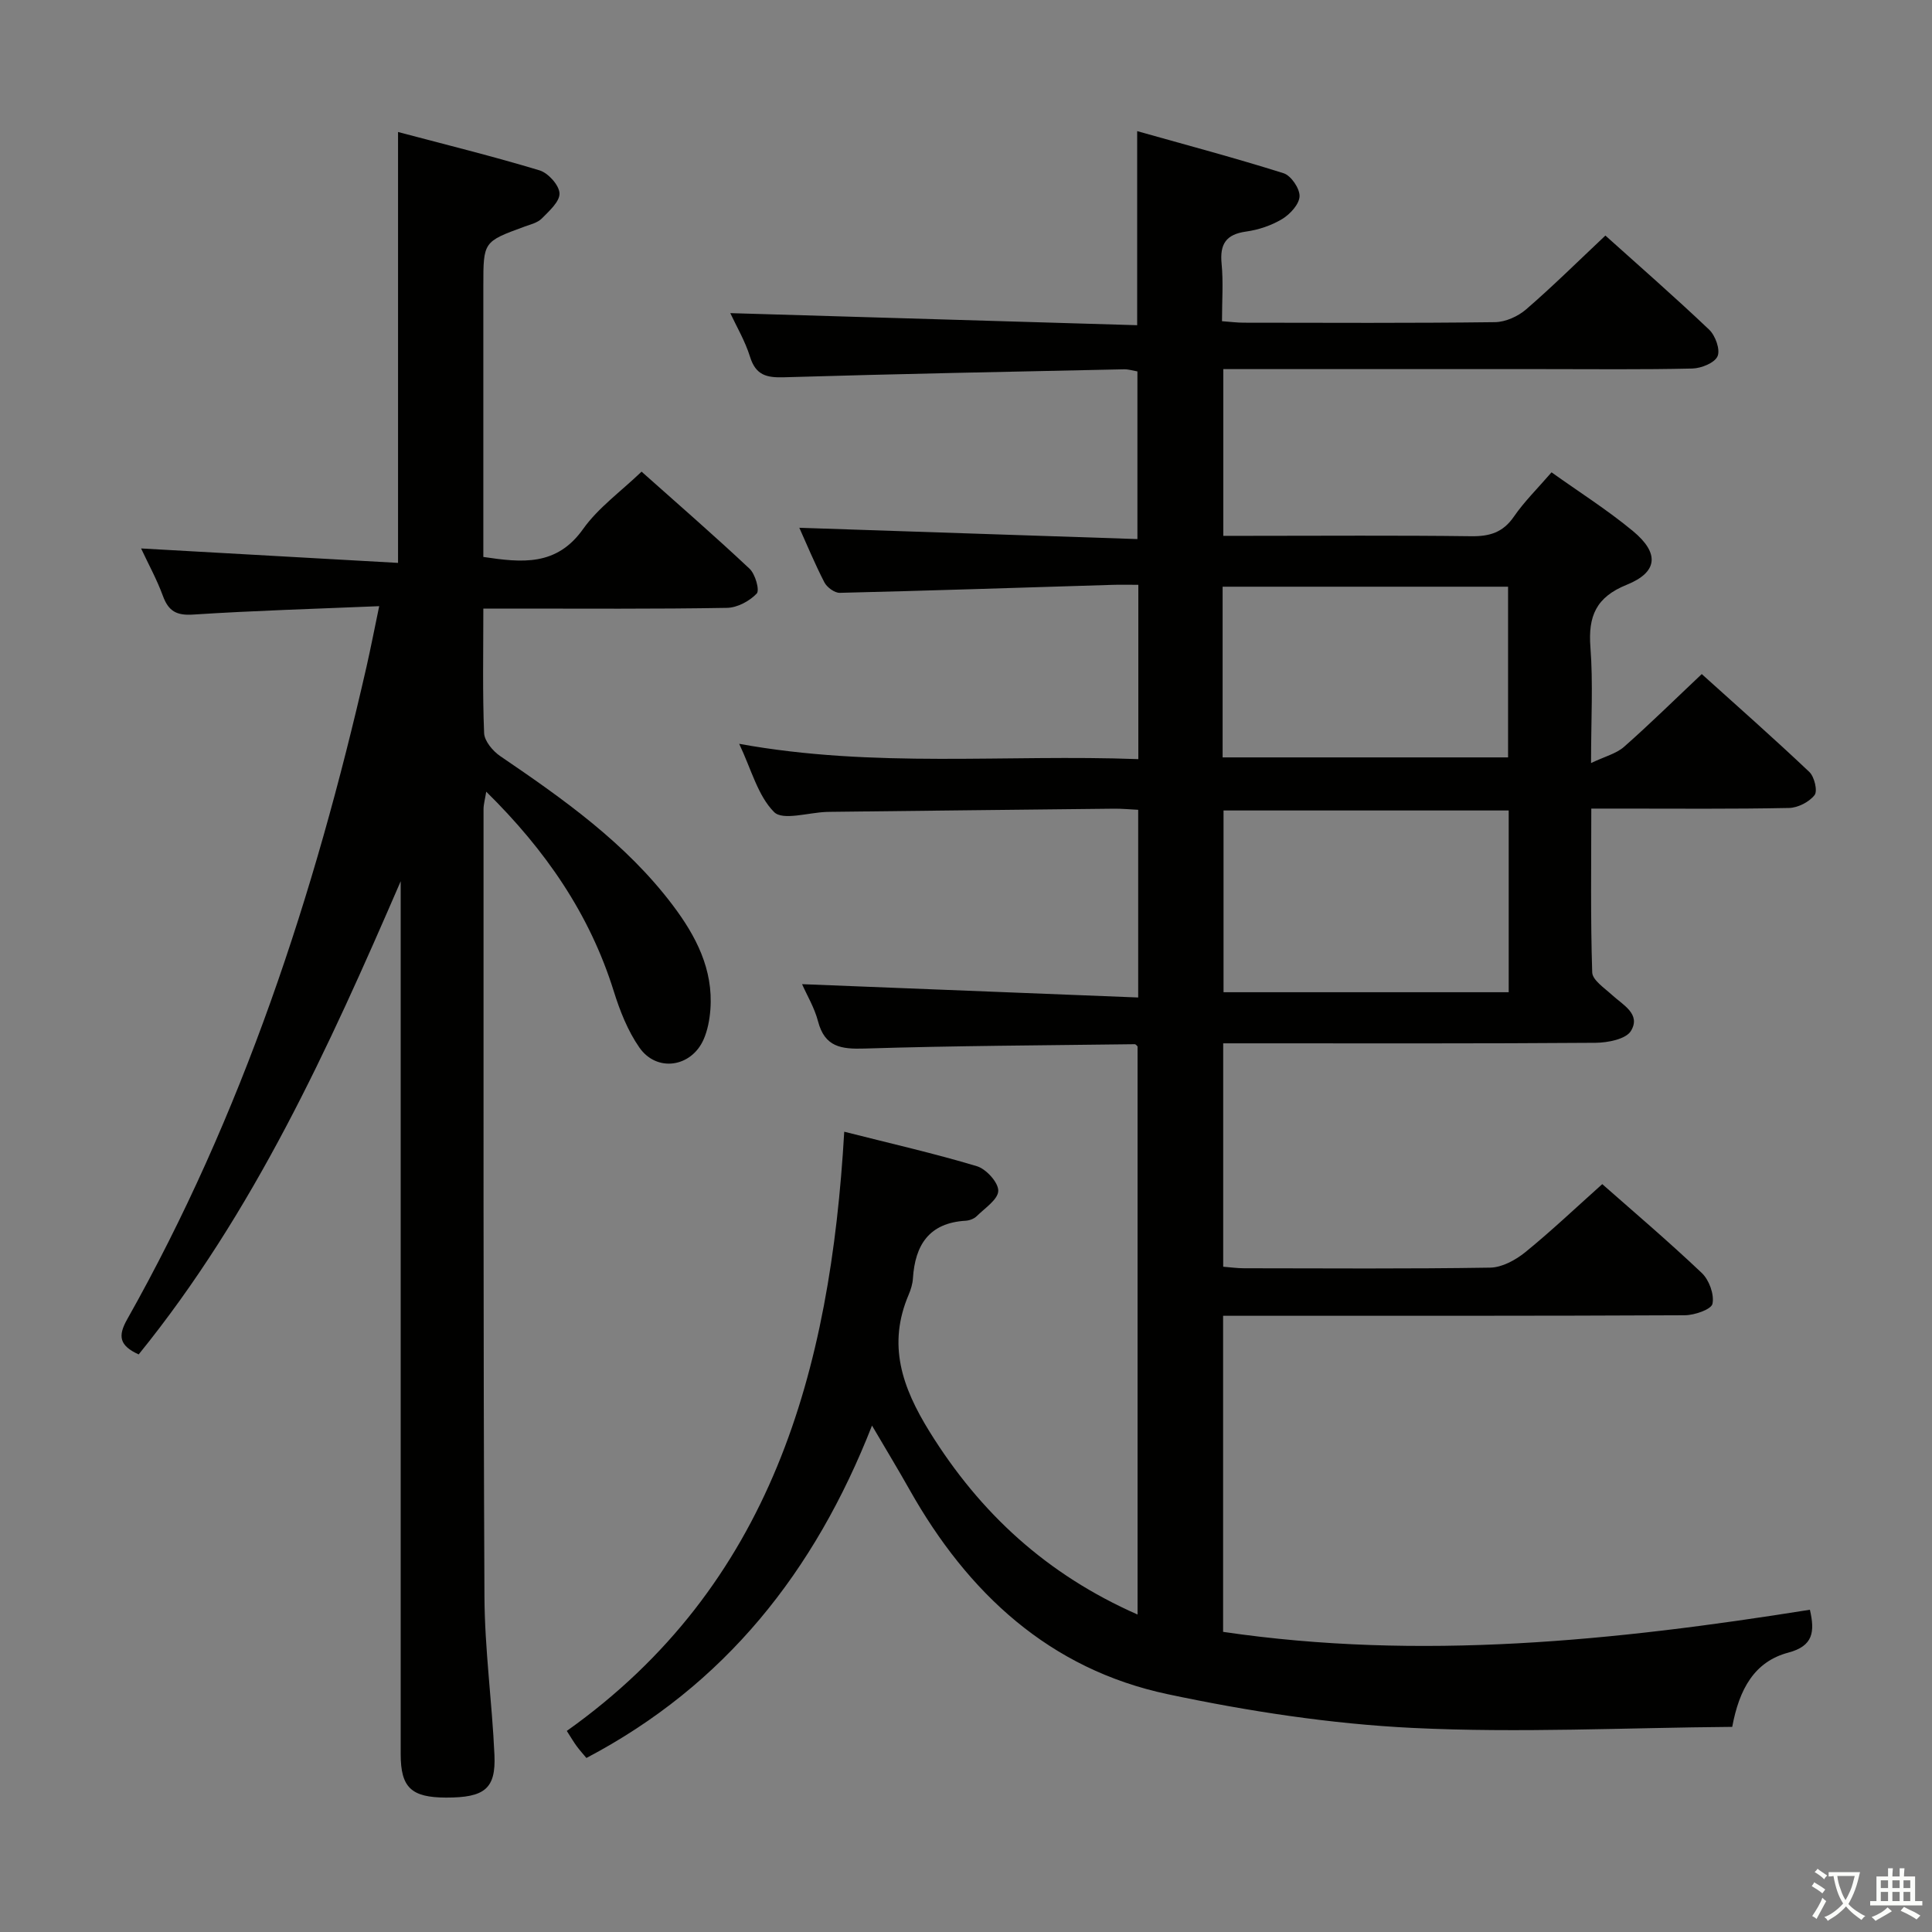 <svg enable-background="new 0 0 400 400" viewBox="0 0 400 400" xmlns="http://www.w3.org/2000/svg"><rect x="0" y="0" width="400" height="400" fill="#808080" stroke="none"/><path d="m377.9 391.2c-.2.3-.4.5-.6.8-.7-.6-1.4-1-2.2-1.5.2-.3.4-.5.5-.8.6.4 1.4.8 2.3 1.5zm-1.8 6.1c-.2-.2-.5-.4-.9-.6.4-.6.8-1.2 1.2-1.9s.7-1.3.9-1.9c.3.3.5.5.8.7-.7 1.3-1.4 2.6-2 3.7zm2.2-9c-.3.3-.5.5-.6.8-.6-.6-1.3-1.1-2-1.5.3-.3.5-.5.6-.7.6.5 1.3.9 2 1.4zm.3.2v-.9h2 4.5c-.3 1.3-.6 2.5-1 3.6s-.9 2.1-1.4 3c.4.5 1 1 1.6 1.4s1.2.8 1.9 1.1c-.3.2-.5.4-.8.8-.4-.3-1-.7-1.6-1.2s-1.2-1.1-1.6-1.6c-.5.6-1.1 1.1-1.7 1.6s-1.4.9-2.1 1.4c-.1-.3-.3-.5-.7-.8.6-.2 1.2-.5 1.9-1s1.4-1.1 2-1.8c-.5-.8-.9-1.6-1.2-2.5s-.6-2-.8-3.2c-.4.1-.7.1-1 .1zm2.5 2.7c.3 1 .7 1.7 1 2.2.3-.5.6-1.1 1-2s.6-1.9.9-3h-3.2-.4c.1.9.3 1.8.7 2.8z" fill="#fbfcfa"/><path d="m396.5 388.5v1.5 3.6h1.5v.9c-.4 0-1 0-1.7 0h-7.9c-.5 0-.9 0-1.2 0v-.9h1.3v-3.5c0-.7 0-1.2 0-1.6h2.4c0-.8 0-1.4 0-1.7h1c0 .3-.1.8-.1 1.7h1.5c0-.8 0-1.4 0-1.7h1c0 .3-.1.9-.1 1.7zm-8.2 9.2c-.2-.3-.5-.5-.8-.8.8-.3 1.4-.6 1.9-.9s1-.7 1.4-1.1c.3.3.6.5.9.8-1.6 1-2.8 1.6-3.4 2zm2.6-6.8v-1.6h-1.5v1.6zm0 2.7v-1.9h-1.5v1.9zm2.4-2.7v-1.6h-1.5v1.6zm0 2.7v-1.9h-1.5v1.9zm.2 2 .7-.8c.4.2.9.5 1.6.8s1.3.7 1.8 1c-.3.3-.5.5-.8.8-.4-.3-1.5-1-3.3-1.8zm2-4.7v-1.6h-1.4v1.6zm0 2.7v-1.9h-1.4v1.9z" fill="#fbfcfa"/><g fill="#010100"><path d="m374.72 333.28c1.06 4.61.68 7.51-4.48 8.88-7.02 1.86-10.16 7.58-11.6 15.37-21.97.17-44.12 1.29-66.16.22-16.99-.83-34.04-3.45-50.7-6.98-24.48-5.18-41.41-20.93-53.47-42.35-2.34-4.16-4.82-8.24-7.77-13.27-11.87 30.27-30.47 53.74-59.13 68.82-.65-.78-1.39-1.6-2.04-2.48-.58-.79-1.07-1.64-2.02-3.12 42.41-30.13 54.58-74.57 57.44-124.06 9.65 2.45 18.64 4.49 27.46 7.14 1.93.58 4.46 3.37 4.43 5.09-.03 1.79-2.78 3.59-4.47 5.26-.55.54-1.49.89-2.28.94-7.56.44-10.48 5.01-10.92 11.95-.07 1.14-.43 2.3-.88 3.36-4.42 10.35-1.38 19.14 4.3 28.32 10.51 16.97 24.34 29.64 43.09 37.9 0-39.48 0-78.48 0-117.62-.09-.08-.35-.46-.59-.46-18.63.24-37.27.32-55.9.9-4.85.15-8.27-.28-9.67-5.65-.73-2.81-2.3-5.4-3.3-7.68 23.26.92 46.27 1.83 69.59 2.76 0-13.68 0-26.08 0-38.86-1.82-.09-3.45-.25-5.07-.23-19.48.2-38.95.43-58.43.65-.33 0-.67.01-1 .02-3.74.12-9.08 1.84-10.88.03-3.38-3.4-4.71-8.83-7.23-14.13 27.95 5.09 55.21 2.14 82.64 3.17 0-12.26 0-23.84 0-36.09-1.92 0-3.69-.05-5.46.01-18.78.57-37.57 1.2-56.35 1.65-1.07.03-2.66-1.14-3.19-2.17-2.04-3.96-3.74-8.09-5.19-11.3 23.09.77 46.32 1.55 70 2.34 0-12.06 0-23.27 0-34.71-.87-.15-1.83-.46-2.79-.44-23.45.5-46.91.95-70.35 1.65-3.61.11-5.87-.4-7.06-4.23-1.02-3.28-2.82-6.32-4.09-9.05 27.97.83 55.92 1.66 84.24 2.5 0-13.49 0-26.19 0-40.18 10.22 2.88 20.34 5.57 30.32 8.72 1.54.49 3.36 3.17 3.3 4.77-.06 1.65-1.96 3.71-3.59 4.7-2.22 1.34-4.89 2.24-7.47 2.6-4.17.58-5.48 2.59-5.08 6.66.37 3.79.08 7.64.08 11.9 1.67.12 3.1.31 4.53.31 17.33.02 34.66.11 51.99-.11 2.19-.03 4.76-1.19 6.45-2.65 5.54-4.79 10.75-9.95 16.41-15.28 6.76 6.08 14.27 12.63 21.49 19.49 1.28 1.22 2.33 4.13 1.73 5.5-.61 1.38-3.37 2.49-5.21 2.54-10.33.24-20.66.12-30.99.12-20.16 0-40.33 0-60.49 0-1.8 0-3.6 0-5.64 0v34.52h5.33c15.33 0 30.66-.12 45.99.08 3.82.05 6.58-.77 8.84-4.05 2.15-3.13 4.92-5.84 7.8-9.18 5.68 4.06 11.55 7.77 16.85 12.16 5.52 4.57 5.19 8.5-1.26 11.11-6.38 2.57-8.03 6.51-7.54 12.93.57 7.44.13 14.96.13 23.99 2.88-1.37 5.21-1.94 6.81-3.34 5.37-4.73 10.47-9.76 16.11-15.08 7.12 6.42 14.82 13.21 22.28 20.27 1.04.99 1.74 3.93 1.08 4.78-1.11 1.43-3.44 2.63-5.28 2.67-11.66.24-23.33.13-34.99.13-1.78 0-3.57 0-5.96 0 0 11.7-.17 22.82.19 33.91.05 1.6 2.52 3.22 4.06 4.64 2.28 2.1 6.08 3.98 3.96 7.48-1.03 1.71-4.8 2.44-7.33 2.46-23.83.18-47.66.11-71.49.11-1.79 0-3.59 0-5.6 0v46.25c1.43.11 2.86.32 4.29.32 17 .02 34 .14 50.99-.13 2.46-.04 5.25-1.57 7.26-3.19 5.41-4.4 10.48-9.22 15.94-14.1 6.27 5.53 13.63 11.78 20.62 18.41 1.51 1.44 2.6 4.43 2.2 6.36-.24 1.17-3.71 2.37-5.73 2.38-29.83.15-59.66.1-89.49.11-1.96 0-3.92 0-6.1 0v65.44c40.76 6 81.09 1.87 121.49-4.58zm-62.36-165.48c-20.05 0-39.57 0-59.04 0v37.63h59.04c0-12.66 0-24.92 0-37.63zm-59.23-10.99h59.1c0-11.92 0-23.65 0-35.34-19.91 0-39.47 0-59.1 0z"/><path d="m100.07 126c0 9.14-.18 17.47.16 25.78.07 1.65 1.8 3.72 3.33 4.76 13.11 8.92 26.04 18.04 35.73 30.88 4.79 6.35 8.4 13.26 7.79 21.56-.16 2.12-.57 4.34-1.42 6.26-2.57 5.76-9.7 6.8-13.29 1.63-2.41-3.46-4.04-7.62-5.31-11.69-4.99-15.96-14.12-29.19-26.39-41.27-.25 1.58-.56 2.61-.56 3.65.01 54.32-.07 108.64.19 162.96.05 10.95 1.58 21.88 2.07 32.84.31 6.99-2.05 8.82-9.99 8.81-7.22-.01-9.42-2.07-9.42-8.97-.01-58.49 0-116.97 0-175.46 0-1.76 0-3.53 0-5.29-14.95 34.55-30.41 68.57-54.25 97.97-4-1.83-4.34-3.79-2.39-7.25 23.87-42.33 38.81-87.96 49.56-135.12.87-3.84 1.62-7.71 2.63-12.55-13.31.56-25.92.92-38.51 1.74-3.48.23-5.12-.72-6.28-3.88-1.24-3.39-3.01-6.6-4.51-9.81 17.81 1 35.42 1.99 53.2 2.99 0-30.26 0-59.3 0-89.21 9.89 2.62 19.66 5.03 29.29 7.94 1.79.54 4.06 3.05 4.14 4.75s-2.14 3.67-3.67 5.22c-.87.88-2.34 1.23-3.58 1.68-8.52 3.12-8.52 3.11-8.52 12.25v50.49 5.65c8.01 1.19 15.16 1.96 20.66-5.79 3.12-4.39 7.75-7.7 12.1-11.87 7.36 6.56 14.99 13.18 22.35 20.09 1.19 1.11 2.14 4.46 1.49 5.15-1.49 1.57-4.03 2.93-6.17 2.96-14.83.26-29.67.15-44.5.15-1.79 0-3.58 0-5.93 0z"/></g></svg>